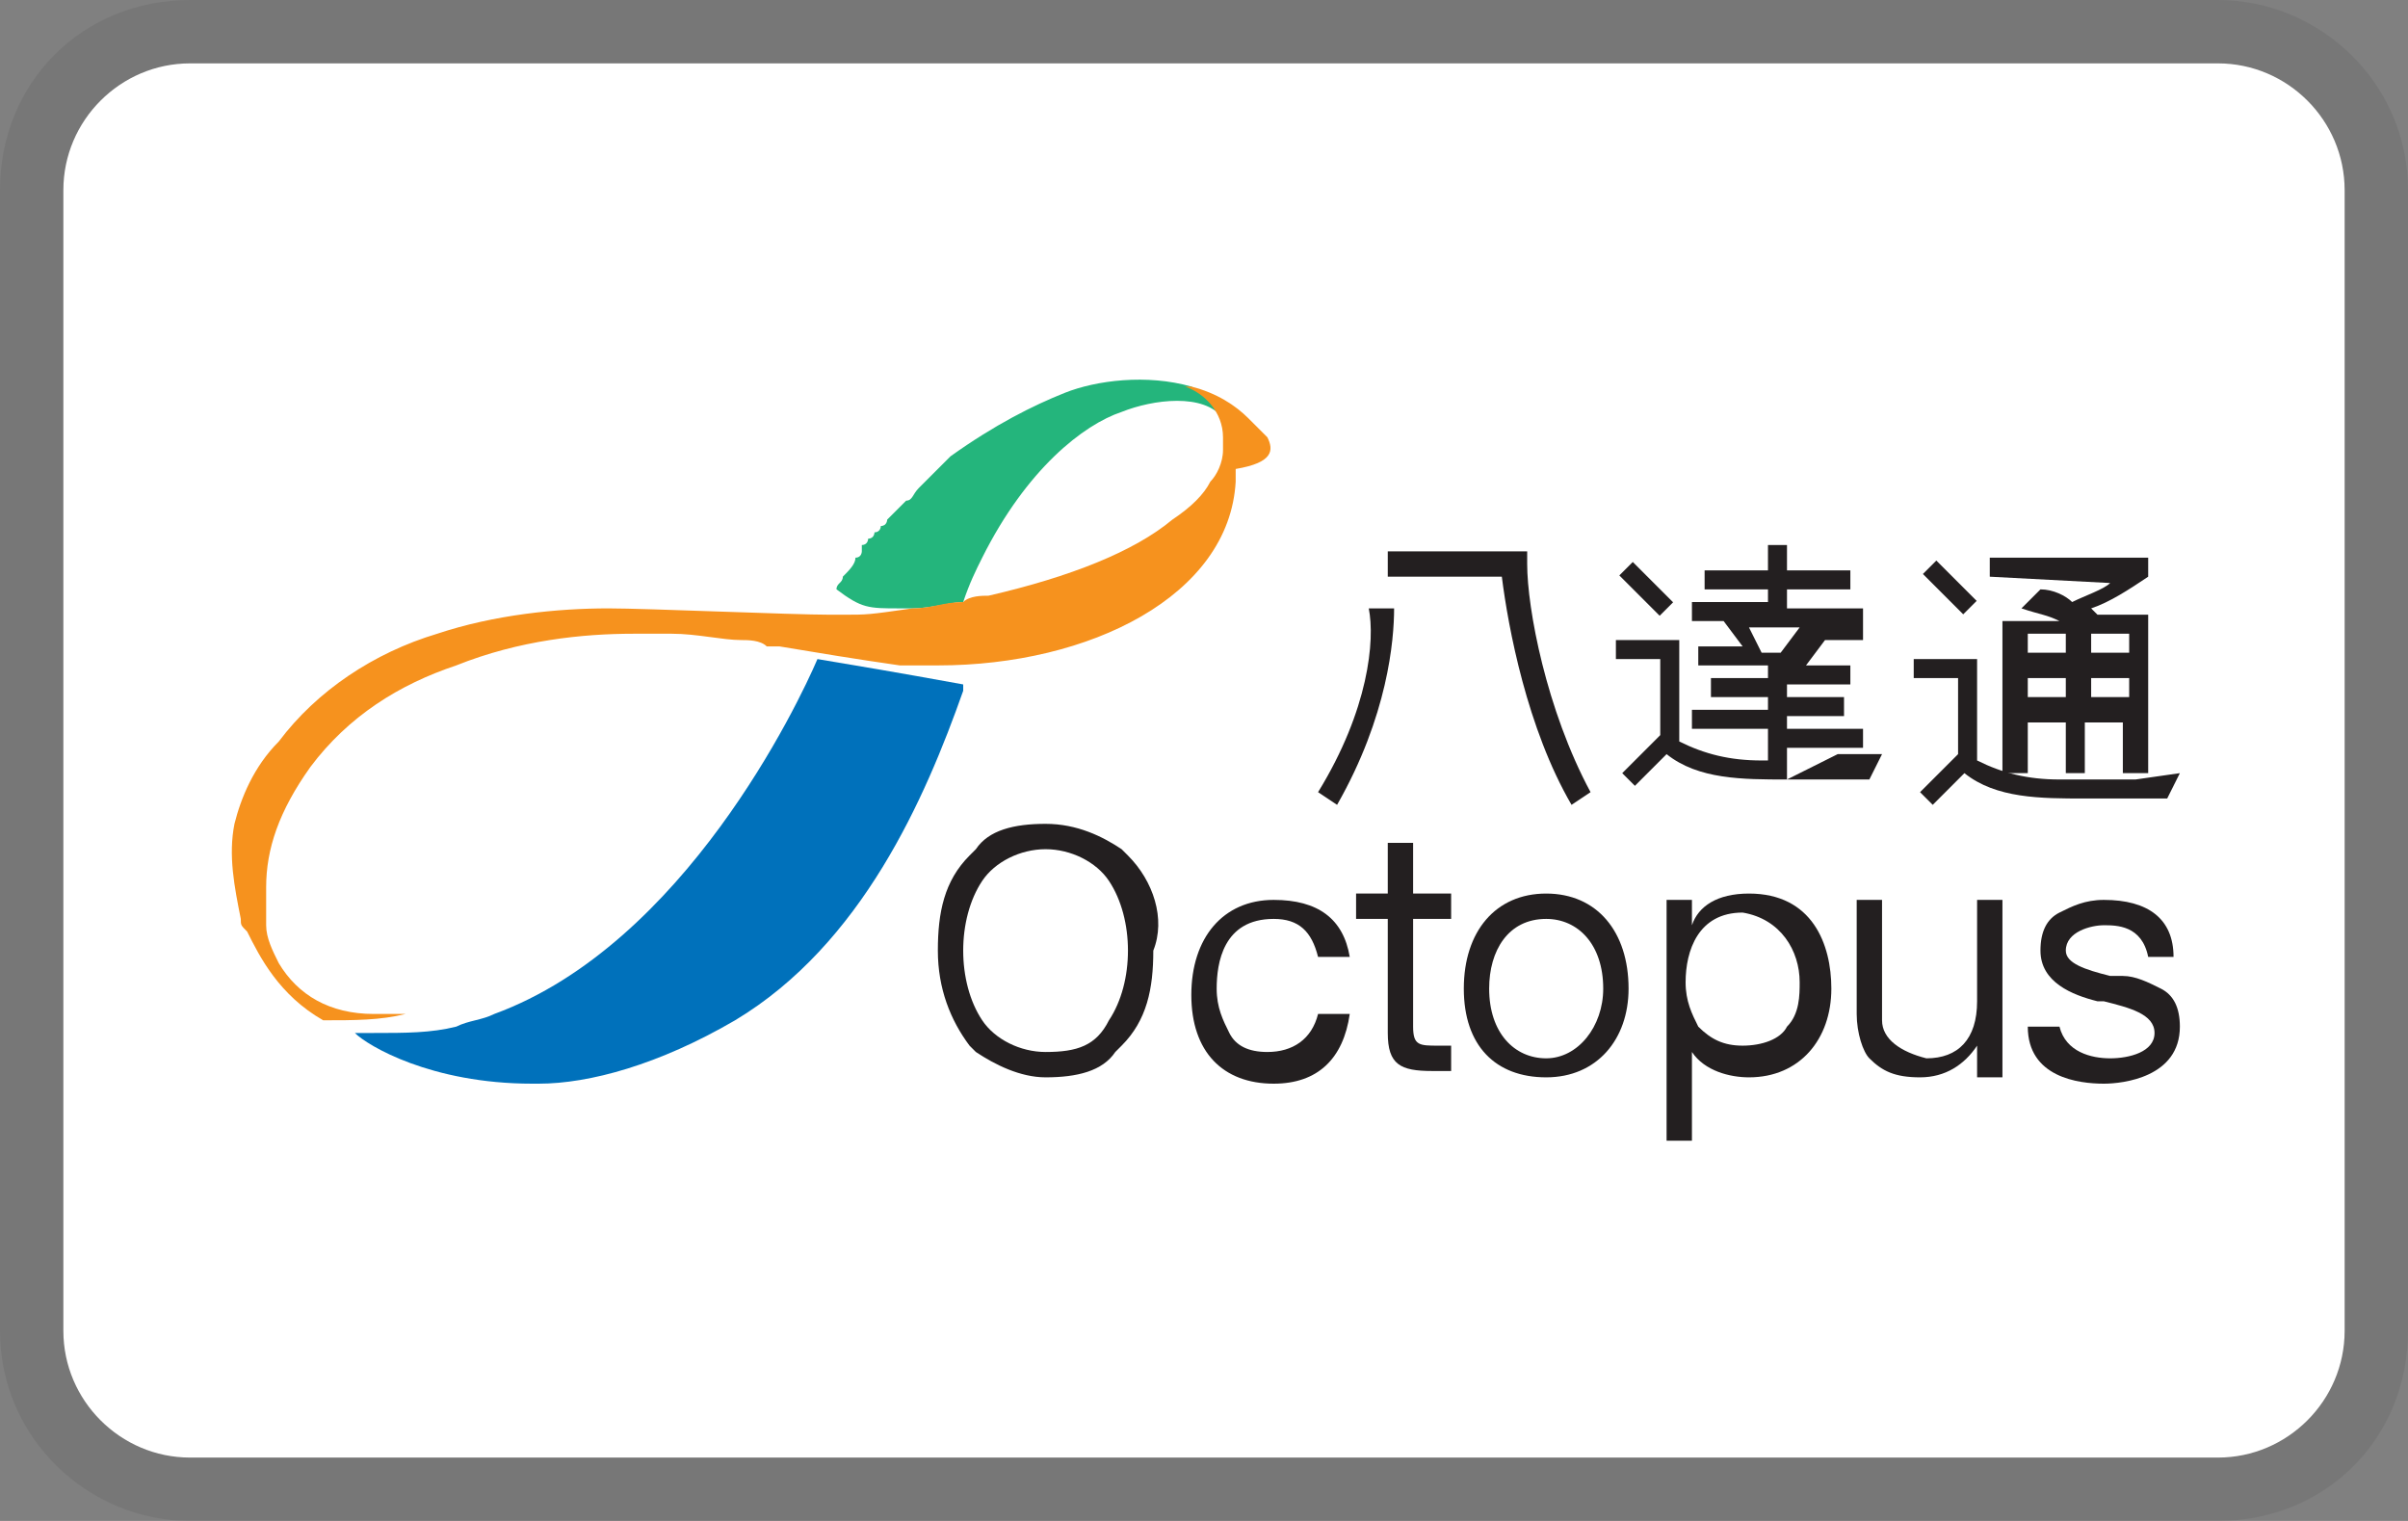 <?xml version="1.0" encoding="utf-8"?>
<!-- Generator: Adobe Illustrator 21.0.0, SVG Export Plug-In . SVG Version: 6.00 Build 0)  -->
<svg version="1.1" id="Layer_1" xmlns="http://www.w3.org/2000/svg" xmlns:xlink="http://www.w3.org/1999/xlink" x="0px" y="0px"
	 viewBox="0 0 38 24" style="enable-background:new 0 0 38 24;" xml:space="preserve">
<rect x="0" y="0" width="38" height="24" fill="#808080" stroke="none"/>
<style type="text/css">
	.st0{opacity:7.000000e-02;enable-background:new    ;}
	.st1{fill:#FFFFFF;}
	.st2{fill:#231F20;}
	.st3{fill:none;}
	.st4{fill:#3758A5;}
	.st5{fill:#2BB46E;}
	.st6{fill:#24B57C;}
	.st7{fill:#F6921E;}
	.st8{fill:#0071BB;}
</style>
<title  id="pi-master">Mastercard</title>
<path class="st0" d="M35,0H3C1.3,0,0,1.3,0,3v18c0,1.7,1.4,3,3,3h32c1.7,0,3-1.3,3-3V3C38,1.3,36.6,0,35,0z"/>
<path class="st1" d="M35,1c1.1,0,2,0.9,2,2v18c0,1.1-0.9,2-2,2H3c-1.1,0-2-0.9-2-2V3c0-1.1,0.9-2,2-2H35"/>
<g>
	<g>
		<g>
			<path class="st2" d="M33.3,9.2c-0.1,0.1-0.4,0.2-0.6,0.3c-0.1-0.1-0.3-0.2-0.5-0.2l-0.3,0.3c0.3,0.1,0.4,0.1,0.6,0.2l-0.9,0v2.4
				H32v-0.8h0.6v0.8h0.3v-0.8h0.6v0.8h0.4v-0.8V9.7l-0.8,0c0,0-0.1-0.1-0.1-0.1c0.3-0.1,0.6-0.3,0.9-0.5v0V8.8v0l0,0h-2.5v0v0.3v0
				L33.3,9.2L33.3,9.2z M32.6,11H32v-0.3h0.6V11z M32.6,10.3l-0.6,0V10h0.6L32.6,10.3z M33.6,11h-0.6v-0.3h0.6V11z M33.6,10v0.3
				h-0.6V10H33.6z"/>
			<path class="st2" d="M20.8,12.5l0.3,0.2c0.8-1.4,0.9-2.6,0.9-3.1h-0.4C21.7,10.1,21.6,11.2,20.8,12.5z"/>
			<path class="st2" d="M24,8.7h-2.1v0.4h1.8c0.1,0.8,0.4,2.4,1.1,3.6l0.3-0.2c-0.7-1.3-1-2.9-1-3.6V8.7z"/>
			<rect x="25.8" y="8.8" transform="matrix(0.707 -0.707 0.707 0.707 1.092 21.099)" class="st2" width="0.3" height="0.9"/>
			<path class="st2" d="M28.2,12.3v-0.5h1.2v-0.3h-1.2v-0.2h0.9v-0.3h-0.9v-0.2h1v-0.3h-0.7l0.3-0.4h0.6V9.6h-1.2V9.3h1V9h-1V8.6
				h-0.3V9h-1v0.3h1v0.2h-1.2v0.3h0.5l0.3,0.4h-0.7v0.3h1.1v0.2H27v0.3h0.9v0.2h-1.2v0.3h1.2v0.5l-0.1,0c-0.5,0-0.9-0.1-1.3-0.3
				v-1.3v-0.2v-0.1h-1v0.3h0.7v1.2l-0.6,0.6l0.2,0.2l0.5-0.5l0,0c0.5,0.4,1.2,0.4,1.9,0.4h1.3l0.2-0.4l-0.7,0L28.2,12.3z M27.6,9.9
				h0.8l-0.3,0.4h-0.3L27.6,9.9z"/>
			<rect x="30.6" y="8.8" transform="matrix(0.707 -0.707 0.707 0.707 2.489 24.47)" class="st2" width="0.3" height="0.9"/>
			<path class="st2" d="M33.7,12.3l-1.2,0c-0.5,0-0.9-0.1-1.3-0.3v-1.3v-0.2v-0.1h-1v0.3h0.7v1.2l-0.6,0.6l0.2,0.2l0.5-0.5l0,0
				c0.5,0.4,1.2,0.4,1.9,0.4h1.3l0.2-0.4L33.7,12.3z"/>
		</g>
		<g>
			<path class="st2" d="M17.8,13.5C17.8,13.5,17.8,13.5,17.8,13.5c-0.1-0.1-0.1-0.1-0.1-0.1c0,0,0,0,0,0C17.4,13.2,17,13,16.5,13
				c-0.5,0-0.9,0.1-1.1,0.4c0,0,0,0,0,0c0,0-0.1,0.1-0.1,0.1c0,0,0,0,0,0c-0.4,0.4-0.5,0.9-0.5,1.5c0,0.6,0.2,1.1,0.5,1.5
				c0,0,0,0,0,0c0,0,0.1,0.1,0.1,0.1c0,0,0,0,0,0c0.3,0.2,0.7,0.4,1.1,0.4c0.5,0,0.9-0.1,1.1-0.4c0,0,0,0,0,0c0,0,0.1-0.1,0.1-0.1
				c0,0,0,0,0,0c0.4-0.4,0.5-0.9,0.5-1.5C18.4,14.5,18.2,13.9,17.8,13.5z M16.5,16.6c-0.4,0-0.8-0.2-1-0.5c-0.2-0.3-0.3-0.7-0.3-1.1
				c0-0.4,0.1-0.8,0.3-1.1c0.2-0.3,0.6-0.5,1-0.5c0.4,0,0.8,0.2,1,0.5c0.2,0.3,0.3,0.7,0.3,1.1c0,0.4-0.1,0.8-0.3,1.1
				C17.3,16.5,17,16.6,16.5,16.6z"/>
			<path class="st2" d="M20,16.6c-0.3,0-0.5-0.1-0.6-0.3c-0.1-0.2-0.2-0.4-0.2-0.7c0-0.4,0.1-1.1,0.9-1.1c0.4,0,0.6,0.2,0.7,0.6h0.5
				c-0.1-0.6-0.5-0.9-1.2-0.9c-0.8,0-1.3,0.6-1.3,1.5c0,0.9,0.5,1.4,1.3,1.4c0.7,0,1.1-0.4,1.2-1.1h-0.5
				C20.7,16.4,20.4,16.6,20,16.6z"/>
			<path class="st2" d="M22.3,13.3h-0.4v0.8h-0.5v0.4h0.5v1.8c0,0.5,0.2,0.6,0.7,0.6h0.3v-0.4h-0.2c-0.3,0-0.4,0-0.4-0.3v-1.7h0.6
				v-0.4h-0.6V13.3z"/>
			<path class="st2" d="M23.1,15.6c0,0.9,0.5,1.4,1.3,1.4c0.8,0,1.3-0.6,1.3-1.4c0-0.9-0.5-1.5-1.3-1.5
				C23.6,14.1,23.1,14.7,23.1,15.6z M25.3,15.6c0,0.6-0.4,1.1-0.9,1.1c-0.5,0-0.9-0.4-0.9-1.1c0-0.6,0.3-1.1,0.9-1.1
				C24.9,14.5,25.3,14.9,25.3,15.6z"/>
			<path class="st2" d="M26.7,14.6L26.7,14.6L26.7,14.6l0-0.4h-0.4V18h0.4v-1.4h0l0,0c0.2,0.3,0.6,0.4,0.9,0.4
				c0.8,0,1.3-0.6,1.3-1.4c0-0.7-0.3-1.5-1.3-1.5C27.1,14.1,26.8,14.3,26.7,14.6z M28.4,15.5c0,0.2,0,0.5-0.2,0.7
				c-0.1,0.2-0.4,0.3-0.7,0.3c-0.3,0-0.5-0.1-0.7-0.3c-0.1-0.2-0.2-0.4-0.2-0.7c0-0.5,0.2-1.1,0.9-1.1C28.1,14.5,28.4,15,28.4,15.5z
				"/>
			<path class="st2" d="M29.7,16.1v-1.9h-0.4V16c0,0.3,0.1,0.6,0.2,0.7c0.2,0.2,0.4,0.3,0.8,0.3c0.4,0,0.7-0.2,0.9-0.5l0,0h0V17h0.4
				v-2.8h-0.4v1.6c0,0.6-0.3,0.9-0.8,0.9C30,16.6,29.7,16.4,29.7,16.1z"/>
			<path class="st2" d="M34.1,15.6c-0.2-0.1-0.4-0.2-0.6-0.2c-0.1,0-0.1,0-0.2,0c-0.4-0.1-0.7-0.2-0.7-0.4c0-0.3,0.4-0.4,0.6-0.4
				c0.2,0,0.6,0,0.7,0.5h0.4c0-0.6-0.4-0.9-1.1-0.9c-0.3,0-0.5,0.1-0.7,0.2c-0.2,0.1-0.3,0.3-0.3,0.6c0,0.5,0.5,0.7,0.9,0.8
				c0,0,0.1,0,0.1,0c0.4,0.1,0.8,0.2,0.8,0.5c0,0.3-0.4,0.4-0.7,0.4c-0.3,0-0.7-0.1-0.8-0.5H32c0,0.8,0.8,0.9,1.2,0.9
				c0.3,0,1.2-0.1,1.2-0.9C34.4,15.9,34.3,15.7,34.1,15.6z"/>
		</g>
	</g>
	<g>
		<path class="st3" d="M5.3,16.1C5.3,16.1,5.3,16.2,5.3,16.1C5.3,16.2,5.3,16.1,5.3,16.1z"/>
		<path class="st3" d="M5.3,16.1C5.3,16.1,5.3,16.1,5.3,16.1C5.3,16.1,5.3,16.1,5.3,16.1z"/>
		<path class="st3" d="M5.4,16.2C5.4,16.2,5.4,16.2,5.4,16.2C5.4,16.2,5.4,16.2,5.4,16.2z"/>
		<path class="st3" d="M5.4,16.2C5.4,16.2,5.4,16.2,5.4,16.2C5.4,16.2,5.4,16.2,5.4,16.2z"/>
		<path class="st3" d="M5.3,16.1C5.3,16.1,5.3,16.1,5.3,16.1C5.3,16.1,5.3,16.1,5.3,16.1z"/>
		<path class="st3" d="M5.7,16.2C5.7,16.2,5.7,16.2,5.7,16.2c-0.1,0-0.2,0-0.2,0C5.5,16.2,5.6,16.2,5.7,16.2
			C5.7,16.2,5.7,16.2,5.7,16.2z"/>
		<path class="st3" d="M5.4,16.2C5.4,16.2,5.4,16.2,5.4,16.2C5.4,16.2,5.4,16.2,5.4,16.2z"/>
		<path class="st3" d="M5.4,16.2C5.4,16.2,5.4,16.2,5.4,16.2C5.4,16.2,5.4,16.2,5.4,16.2z"/>
		<path class="st3" d="M5.2,16.1C5.2,16.1,5.2,16.1,5.2,16.1C5.2,16.1,5.2,16.1,5.2,16.1z"/>
		<path class="st3" d="M5.2,16.1C5.2,16.1,5.2,16.1,5.2,16.1C5.2,16.1,5.2,16.1,5.2,16.1z"/>
		<path class="st3" d="M5.2,16.1C5.2,16.1,5.2,16.1,5.2,16.1C5.2,16.1,5.2,16.1,5.2,16.1z"/>
		<path class="st3" d="M5.2,16.1C5.2,16.1,5.2,16.1,5.2,16.1C5.2,16.1,5.2,16.1,5.2,16.1z"/>
		<path class="st3" d="M5.2,16.1C5.2,16.1,5.2,16.1,5.2,16.1C5.2,16.1,5.2,16.1,5.2,16.1z"/>
		<path class="st3" d="M5.2,16.1C5.2,16.1,5.2,16.1,5.2,16.1C5.2,16.1,5.2,16.1,5.2,16.1z"/>
		<path class="st3" d="M5.2,16.1C5.2,16.1,5.2,16.1,5.2,16.1C5.2,16.1,5.2,16.1,5.2,16.1z"/>
		<path class="st3" d="M5.7,16.2C5.7,16.2,5.7,16.2,5.7,16.2C5.7,16.2,5.7,16.2,5.7,16.2C5.7,16.2,5.7,16.2,5.7,16.2z"/>
		<path class="st3" d="M7.1,16.1C7.1,16.1,7.1,16.1,7.1,16.1C7.1,16.1,7.1,16.1,7.1,16.1z"/>
		<polygon class="st3" points="5.8,16.2 5.8,16.2 5.8,16.2 		"/>
		<path class="st3" d="M5.7,16.2C5.7,16.2,5.7,16.2,5.7,16.2C5.7,16.2,5.7,16.2,5.7,16.2L5.7,16.2C5.7,16.2,5.7,16.2,5.7,16.2
			C5.7,16.2,5.7,16.2,5.7,16.2z"/>
		<path class="st4" d="M5.2,16.1C5.2,16.1,5.2,16.1,5.2,16.1C5.2,16.1,5.2,16.1,5.2,16.1z"/>
		<path class="st4" d="M5.2,16.1C5.2,16.1,5.2,16.1,5.2,16.1C5.2,16.1,5.2,16.1,5.2,16.1z"/>
		<path class="st4" d="M5.1,16.1C5.1,16.1,5.1,16.1,5.1,16.1C5.1,16.1,5.1,16.1,5.1,16.1z"/>
		<path class="st4" d="M5.2,16.1C5.2,16.1,5.2,16.1,5.2,16.1C5.2,16.1,5.2,16.1,5.2,16.1z"/>
		<polygon class="st4" points="5.7,16.2 5.7,16.2 5.7,16.2 		"/>
		<path class="st4" d="M5.2,16.1C5.2,16.1,5.2,16.1,5.2,16.1C5.2,16.1,5.2,16.1,5.2,16.1z"/>
		<path class="st4" d="M5.2,16.1C5.2,16.1,5.2,16.1,5.2,16.1C5.2,16.1,5.2,16.1,5.2,16.1z"/>
		<polygon class="st4" points="5.8,16.2 5.8,16.2 5.8,16.2 		"/>
		<path class="st4" d="M5.2,16.1C5.2,16.1,5.2,16.1,5.2,16.1C5.2,16.1,5.2,16.1,5.2,16.1z"/>
		<path class="st4" d="M7.1,16.1C7.1,16.1,7.1,16.1,7.1,16.1C7.1,16.1,7.1,16.1,7.1,16.1z"/>
		<path class="st4" d="M5.4,16.2C5.4,16.2,5.4,16.2,5.4,16.2C5.4,16.2,5.4,16.2,5.4,16.2z"/>
		<path class="st4" d="M5.4,16.2C5.4,16.2,5.4,16.2,5.4,16.2C5.4,16.2,5.4,16.2,5.4,16.2z"/>
		<path class="st4" d="M5.4,16.2L5.4,16.2L5.4,16.2z"/>
		<path class="st4" d="M5.4,16.2L5.4,16.2L5.4,16.2z"/>
		<path class="st4" d="M5.4,16.2C5.4,16.2,5.4,16.2,5.4,16.2C5.4,16.2,5.4,16.2,5.4,16.2z"/>
		<polygon class="st4" points="5.7,16.2 5.7,16.2 5.7,16.2 		"/>
		<path class="st4" d="M5.2,16.1C5.2,16.1,5.3,16.1,5.2,16.1C5.3,16.1,5.2,16.1,5.2,16.1z"/>
		<path class="st4" d="M5.3,16.1C5.3,16.1,5.3,16.1,5.3,16.1C5.3,16.1,5.3,16.1,5.3,16.1z"/>
		<polygon class="st4" points="7.2,16.1 7.2,16.1 7.2,16.1 		"/>
		<path class="st4" d="M5.3,16.1C5.3,16.1,5.3,16.1,5.3,16.1C5.3,16.1,5.3,16.1,5.3,16.1z"/>
		<g>
			<ellipse transform="matrix(0.263 -0.965 0.965 0.263 7.988 22.57)" class="st5" cx="18.8" cy="6.1" rx="0" ry="0"/>
			<polygon class="st5" points="18.8,6.1 18.8,6.1 18.8,6.1 			"/>
			<path class="st6" d="M14.2,9.6C14.2,9.6,14.2,9.6,14.2,9.6C14.2,9.6,14.2,9.6,14.2,9.6C14.2,9.6,14.2,9.6,14.2,9.6
				C14.2,9.6,14.2,9.6,14.2,9.6c0.1,0,0.1,0,0.2,0c0,0,0,0,0,0c0.3,0,0.6-0.1,0.8-0.1c0,0,0,0,0,0c0,0,0,0,0,0
				c0.1-0.3,0.2-0.5,0.3-0.7c0.7-1.4,1.6-2.1,2.2-2.3c0.5-0.2,1.3-0.3,1.6,0.1c-0.1-0.2-0.3-0.4-0.5-0.5c0,0,0,0,0,0l0,0
				c-0.7-0.2-1.5-0.1-2,0.1c-0.5,0.2-1.1,0.5-1.8,1c0,0-0.1,0.1-0.1,0.1c0,0,0,0,0,0c0,0-0.1,0.1-0.1,0.1c0,0,0,0,0,0
				c-0.1,0.1-0.2,0.2-0.2,0.2c0,0,0,0,0,0c0,0-0.1,0.1-0.1,0.1c0,0,0,0,0,0c-0.1,0.1-0.1,0.2-0.2,0.2c0,0,0,0,0,0
				c0,0-0.1,0.1-0.1,0.1c0,0,0,0,0,0c0,0-0.1,0.1-0.1,0.1c0,0,0,0,0,0c0,0-0.1,0.1-0.1,0.1c0,0,0,0,0,0c0,0,0,0.1-0.1,0.1
				c0,0,0,0,0,0c0,0,0,0.1-0.1,0.1c0,0,0,0,0,0c0,0,0,0.1-0.1,0.1c0,0,0,0,0,0c0,0,0,0.1-0.1,0.1c0,0,0,0,0,0c0,0,0,0.1,0,0.1
				c0,0,0,0,0,0c0,0,0,0.1-0.1,0.1v0c0,0.1-0.1,0.2-0.2,0.3c0,0.1-0.1,0.1-0.1,0.2C13.6,9.6,13.7,9.6,14.2,9.6z"/>
		</g>
		<path class="st7" d="M20,6.9c-0.1-0.1-0.2-0.2-0.3-0.3c-0.2-0.2-0.5-0.4-0.9-0.5c0,0,0,0,0,0l0,0c0,0,0,0,0,0l0,0c0,0,0,0-0.1,0
			c0,0,0,0,0,0c0,0,0,0,0,0c0,0,0,0,0,0c0,0,0,0,0,0l0,0l0,0l0,0c0,0,0,0,0,0c0.3,0.1,0.6,0.4,0.6,0.8c0,0,0,0.1,0,0.2
			c0,0.2-0.1,0.4-0.2,0.5C19,7.8,18.8,8,18.5,8.2c-0.6,0.5-1.6,0.9-2.9,1.2c-0.1,0-0.3,0-0.4,0.1c0,0,0,0,0,0c0,0,0,0,0,0
			c-0.3,0-0.5,0.1-0.8,0.1c-0.7,0.1-0.7,0.1-1.1,0.1c0,0,0,0,0,0c0,0,0,0,0,0c-0.1,0-0.1,0-0.2,0c-0.6,0-2.9-0.1-3.5-0.1
			c-0.8,0-1.8,0.1-2.7,0.4c-1,0.3-1.9,0.9-2.5,1.7C4,12.1,3.8,12.6,3.7,13c-0.1,0.5,0,1,0.1,1.5c0,0.1,0,0.1,0.1,0.2
			c0.2,0.4,0.5,1,1.2,1.4v0l0,0c0,0,0,0,0,0c0,0,0,0,0,0c0,0,0,0,0,0c0,0,0,0,0,0c0,0,0,0,0,0c0,0,0,0,0,0c0,0,0,0,0,0c0,0,0,0,0,0
			c0,0,0,0,0,0c0,0,0,0,0,0c0,0,0,0,0,0c0,0,0,0,0,0c0,0,0,0,0,0c0,0,0,0,0,0c0,0,0,0,0,0c0,0,0,0,0,0c0,0,0,0,0,0c0,0,0,0,0,0
			c0,0,0,0,0,0c0,0,0,0,0,0c0,0,0,0,0,0c0,0,0,0,0,0c0,0,0,0,0,0c0,0,0,0,0,0c0,0,0,0,0,0c0,0,0,0,0,0c0,0,0,0,0,0c0,0,0,0,0,0h0
			c0,0,0,0,0,0l0,0c0,0,0,0,0,0c0,0,0,0,0,0c0,0,0,0,0,0c0,0,0,0,0,0c0,0,0,0,0,0c0,0,0,0,0,0c0,0,0,0,0,0c0,0,0,0,0,0c0,0,0,0,0,0
			c0,0,0,0,0,0c0,0,0,0,0,0c0,0,0,0,0,0c0,0,0,0,0,0c0,0,0,0,0,0c0,0,0,0,0,0c0,0,0,0,0,0c0,0,0,0,0,0l0,0c0,0,0,0,0,0h0
			c0,0,0,0,0,0c0,0,0,0,0,0c0,0,0,0,0,0c0,0,0,0,0,0c0.5,0,0.9,0,1.3-0.1c0,0,0,0,0,0c0,0,0,0,0,0c0,0,0,0,0,0c-0.1,0-0.2,0-0.3,0
			c0,0-0.1,0-0.1,0c0,0-0.1,0-0.1,0l0,0c-0.7,0-1.2-0.3-1.5-0.8c-0.1-0.2-0.2-0.4-0.2-0.6c0,0,0,0,0,0c0,0,0-0.1,0-0.1c0,0,0,0,0,0
			c0,0,0-0.1,0-0.1c0,0,0,0,0,0c0-0.1,0-0.2,0-0.4c0-0.6,0.2-1.2,0.7-1.9c0.6-0.8,1.4-1.3,2.3-1.6c1-0.4,2-0.5,2.8-0.5c0,0,0,0,0,0
			c0.1,0,0.1,0,0.2,0c0.2,0,0.3,0,0.4,0c0.4,0,0.8,0.1,1.1,0.1c0.1,0,0.3,0,0.4,0.1c0.1,0,0.1,0,0.2,0c0.6,0.1,1.2,0.2,1.9,0.3
			c0,0,0,0,0,0c0.2,0,0.4,0,0.6,0c0,0,0,0,0,0c2.4,0,4.6-1.1,4.7-2.9c0-0.1,0-0.1,0-0.2l0,0C20.1,7.3,20.1,7.1,20,6.9z"/>
		<path class="st8" d="M12.9,10.4c-0.3,0.7-2.1,4.5-5.1,5.6c-0.2,0.1-0.4,0.1-0.6,0.2c0,0,0,0,0,0c0,0,0,0,0,0c0,0,0,0,0,0
			c0,0,0,0,0,0c-0.4,0.1-0.8,0.1-1.3,0.1c0,0,0,0,0,0c0,0,0,0,0,0c0,0,0,0,0,0l0,0c0,0,0,0,0,0h0l0,0c0,0,0,0,0,0c0,0,0,0,0,0
			c0,0,0,0,0,0c0,0,0,0,0,0c0,0,0,0,0,0h0c-0.1,0-0.2,0-0.2,0l0,0c0,0,0,0,0,0h0c0,0,0,0,0,0c0,0,0,0,0,0c0,0,0,0,0,0c0,0,0,0,0,0
			c0,0,0,0,0,0c0,0,0,0,0,0c0,0-0.1,0-0.1,0c0,0,0,0,0,0c0,0,0,0,0,0c0,0,0,0,0,0c0,0,0,0,0,0c0,0,0,0,0,0c0,0,0,0,0,0c0,0,0,0,0,0
			c0,0,0,0,0,0c0,0,0,0,0,0c0,0,0,0,0,0c0,0,0,0,0,0c0,0,0,0,0,0c0,0,0,0,0,0c0,0,0,0,0,0c0,0,0,0,0,0c0,0,0,0,0,0c0,0,0,0,0,0
			c0,0,0,0,0,0c0,0,0,0,0,0c0,0,0,0,0,0l0,0c0,0,0,0,0,0l0,0c0.2,0.2,1.2,0.8,2.8,0.8c0,0,0,0,0,0c0,0,0,0,0.1,0
			c0.8,0,1.9-0.3,3.1-1c2-1.2,3-3.5,3.6-5.2c0,0,0-0.1,0-0.1c0,0,0,0,0,0C14.1,10.6,13.5,10.5,12.9,10.4z"/>
	</g>
</g>
</svg>
